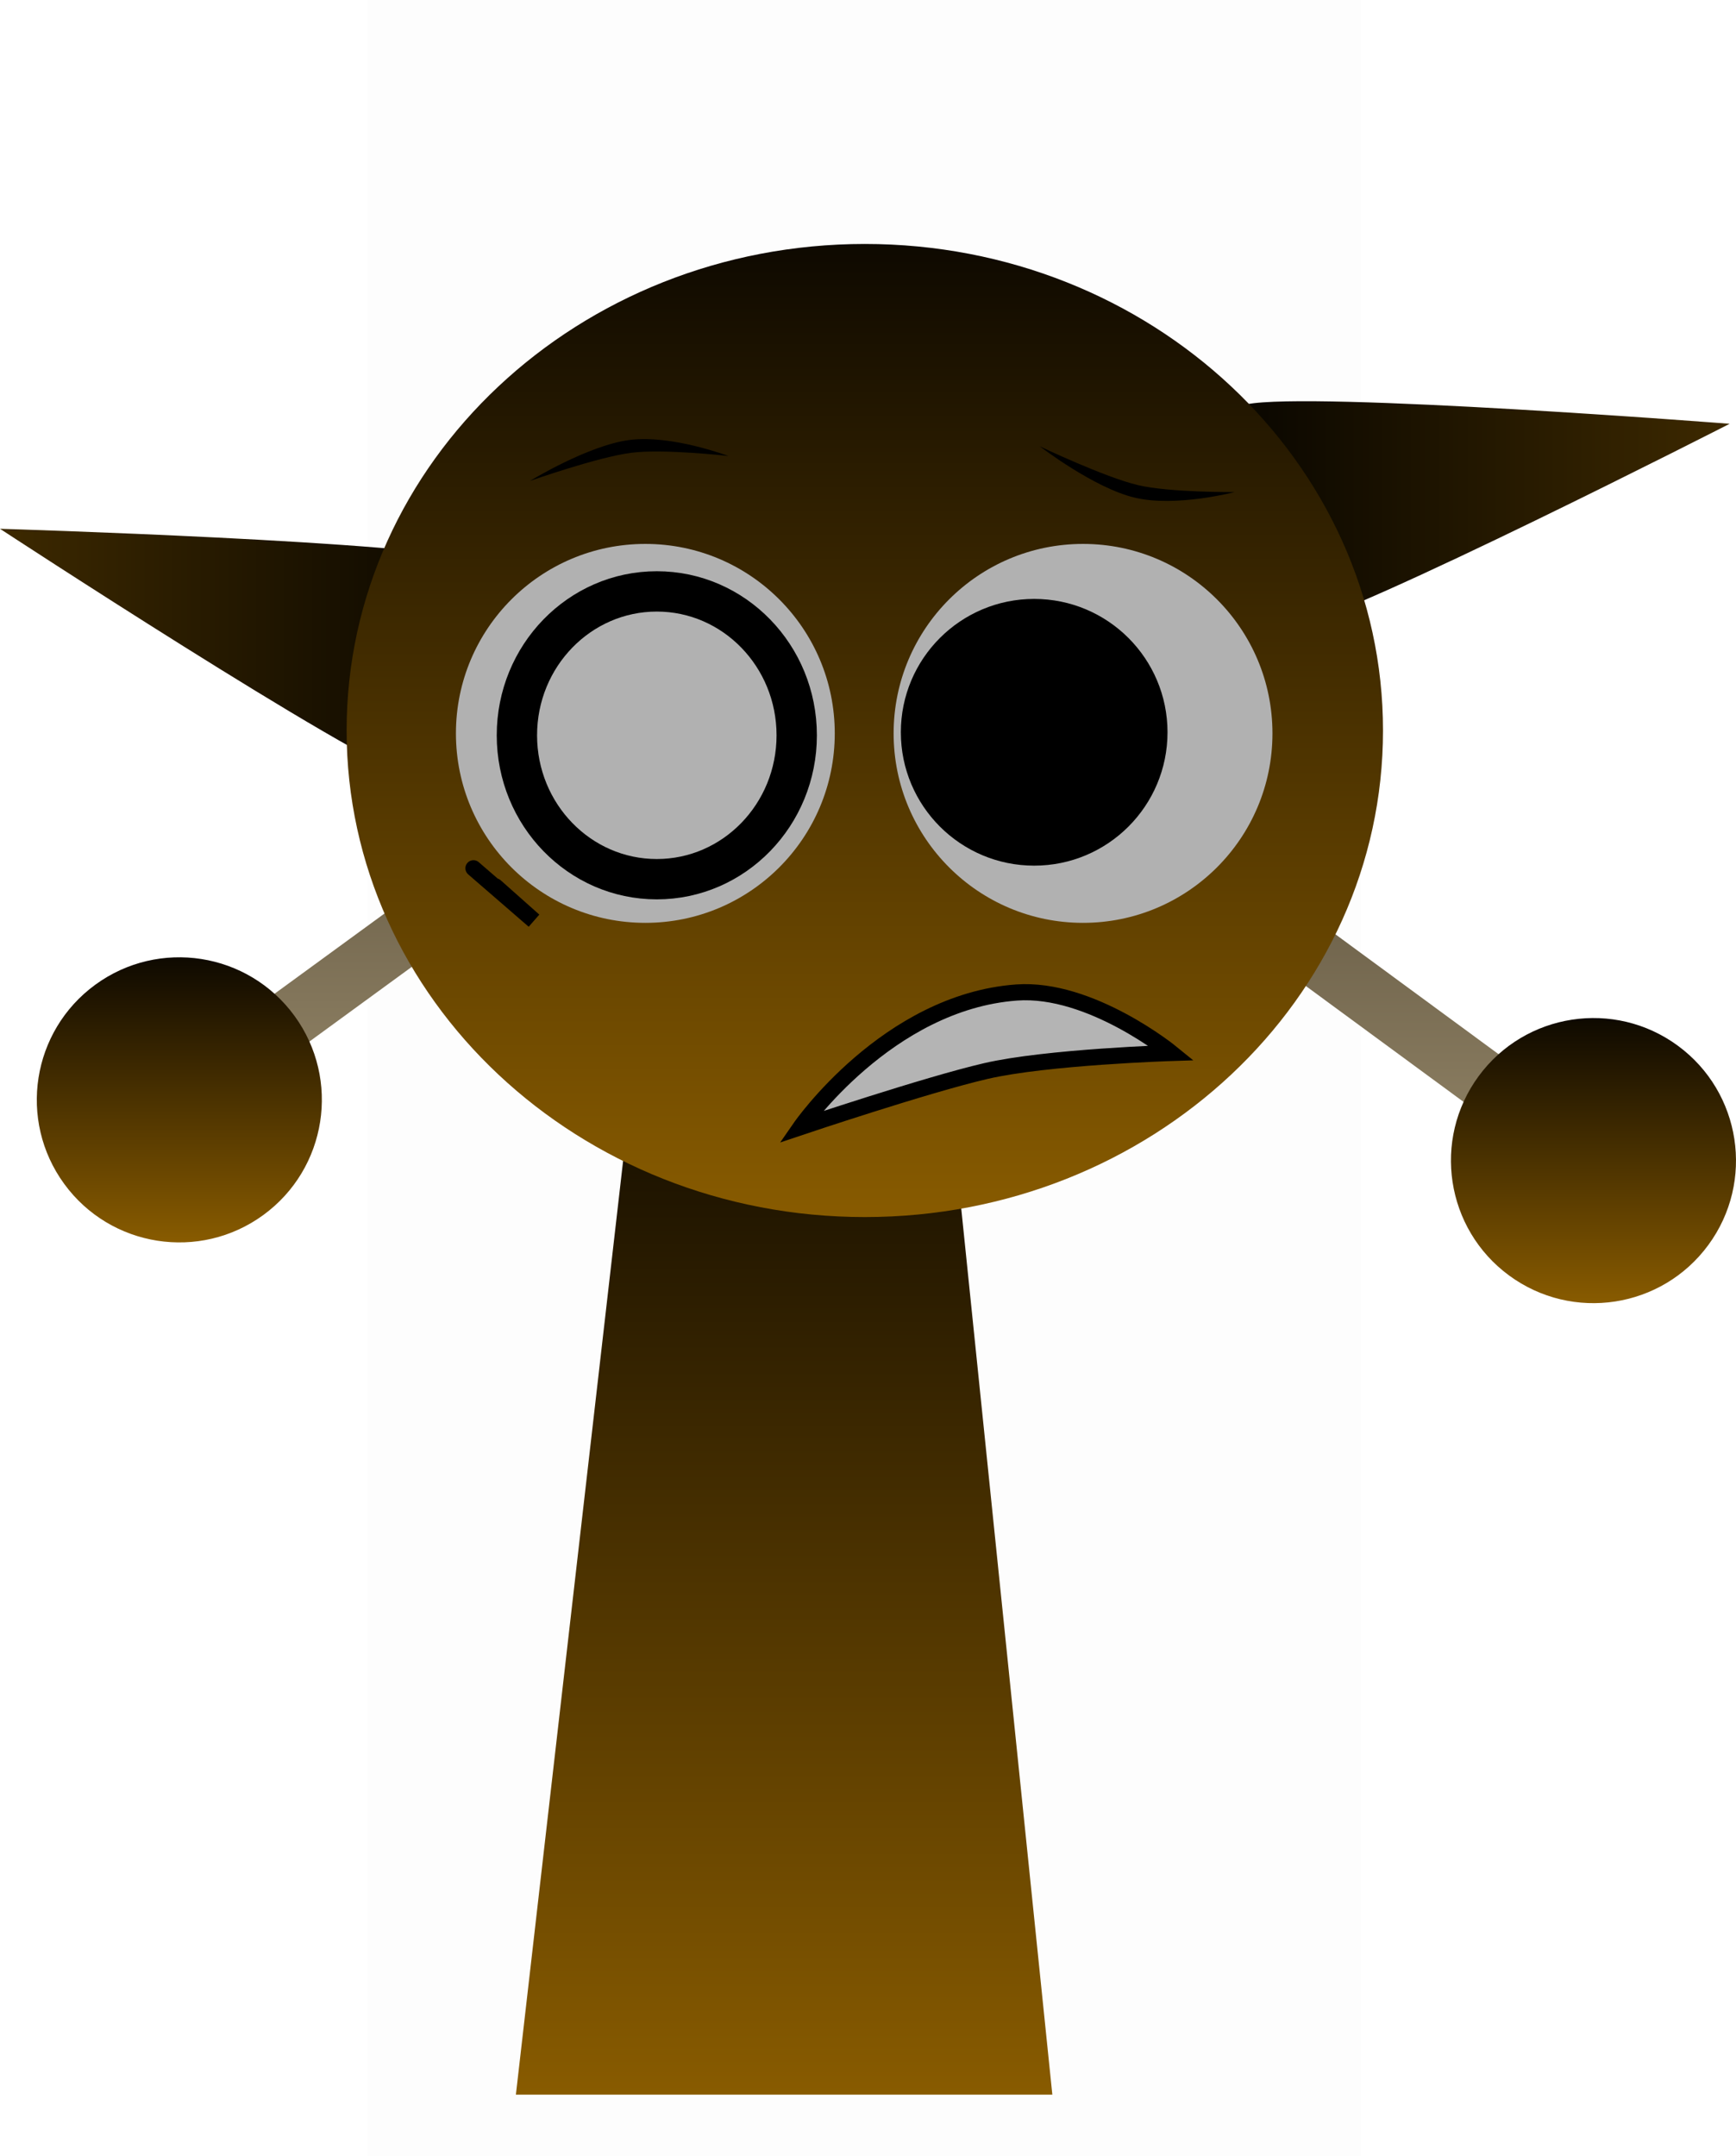 <svg version="1.1" xmlns="http://www.w3.org/2000/svg" xmlns:xlink="http://www.w3.org/1999/xlink" width="215.2" height="267.225" viewBox="0,0,215.2,267.225"><defs><linearGradient x1="285.232" y1="111.802" x2="357.21" y2="111.802" gradientUnits="userSpaceOnUse" id="color-1"><stop offset="0" stop-color="#000000"/><stop offset="1" stop-color="#3d2900"/></linearGradient><linearGradient x1="142.799" y1="129.271" x2="213.18" y2="129.271" gradientUnits="userSpaceOnUse" id="color-2"><stop offset="0" stop-color="#3d2900"/><stop offset="1" stop-color="#000000"/></linearGradient><linearGradient x1="312.122" y1="147.351" x2="312.122" y2="194.697" gradientUnits="userSpaceOnUse" id="color-3"><stop offset="0" stop-color="#605540"/><stop offset="1" stop-color="#938567"/></linearGradient><linearGradient x1="340.331" y1="174.074" x2="340.331" y2="209.41" gradientUnits="userSpaceOnUse" id="color-4"><stop offset="0" stop-color="#0e0900"/><stop offset="1" stop-color="#885b00"/></linearGradient><linearGradient x1="193.305" y1="139.997" x2="193.305" y2="187.176" gradientUnits="userSpaceOnUse" id="color-5"><stop offset="0" stop-color="#605540"/><stop offset="1" stop-color="#938567"/></linearGradient><linearGradient x1="165.029" y1="166.546" x2="165.029" y2="201.882" gradientUnits="userSpaceOnUse" id="color-6"><stop offset="0" stop-color="#0e0900"/><stop offset="1" stop-color="#885b00"/></linearGradient><linearGradient x1="240" y1="175.5" x2="240" y2="307.5" gradientUnits="userSpaceOnUse" id="color-7"><stop offset="0" stop-color="#0e0900"/><stop offset="1" stop-color="#885b00"/></linearGradient><linearGradient x1="250.004" y1="78.142" x2="250.004" y2="198.739" gradientUnits="userSpaceOnUse" id="color-8"><stop offset="0" stop-color="#0e0900"/><stop offset="1" stop-color="#885b00"/></linearGradient></defs><g transform="translate(-142.799,-47.909)"><g data-paper-data="{&quot;isPaintingLayer&quot;:true}" fill-rule="nonzero" stroke-linejoin="miter" stroke-miterlimit="10" stroke-dasharray="" stroke-dashoffset="0" style="mix-blend-mode: normal"><path d="M188.336,315.134v-267.225h123.182v267.225z" fill-opacity="0.01" fill="#000000" stroke="none" stroke-width="0" stroke-linecap="butt"/><path d="M302.87,125.665c-8.071,1.613 -15.851,-3.271 -17.377,-10.907c-1.526,-7.636 3.781,-15.134 11.852,-16.746c8.071,-1.613 59.865,2.418 59.865,2.418c0,0 -46.269,23.623 -54.34,25.235z" data-paper-data="{&quot;index&quot;:null}" fill="url(#color-1)" stroke="#000000" stroke-width="0" stroke-linecap="butt"/><path d="M194.112,144.372c-7.851,-2.471 -51.313,-30.93 -51.313,-30.93c0,0 51.927,1.56 59.778,4.031c7.851,2.471 12.321,10.495 9.983,17.923c-2.338,7.428 -10.597,11.447 -18.448,8.976z" fill="url(#color-2)" stroke="#000000" stroke-width="0" stroke-linecap="butt"/><g data-paper-data="{&quot;index&quot;:null}" stroke="#000000" stroke-width="0" stroke-linecap="butt"><path d="M286.083,147.351l56.419,41.436l-4.341,5.911l-56.419,-41.436z" fill="url(#color-3)"/><path d="M329.873,205.981c-7.864,-5.776 -9.557,-16.833 -3.781,-24.697c5.776,-7.864 16.833,-9.557 24.697,-3.781c7.864,5.776 9.557,16.833 3.781,24.697c-5.776,7.864 -16.833,9.557 -24.697,3.781z" fill="url(#color-4)"/></g><g stroke="#000000" stroke-width="0" stroke-linecap="butt"><path d="M223.741,145.922l-56.552,41.254l-4.322,-5.924l56.552,-41.254z" fill="url(#color-5)"/><path d="M175.44,198.486c-7.883,5.75 -18.934,4.022 -24.684,-3.861c-5.75,-7.883 -4.022,-18.934 3.861,-24.684c7.883,-5.75 18.934,-4.022 24.684,3.861c5.75,7.883 4.022,18.934 -3.861,24.684z" fill="url(#color-6)"/></g><path d="M206.75,307.5l15.143,-131.842l37.783,-0.158l13.574,132z" fill="url(#color-7)" stroke="#000000" stroke-width="0" stroke-linecap="butt"/><path d="M185.767,138.441c0,-33.302 28.76,-60.298 64.237,-60.298c35.477,0 64.237,26.996 64.237,60.298c0,33.302 -28.76,60.298 -64.237,60.298c-35.477,0 -64.237,-26.996 -64.237,-60.298z" fill="url(#color-8)" stroke="#000000" stroke-width="0" stroke-linecap="butt"/><path d="M199.317,138.797c0,-12.968 10.513,-23.481 23.481,-23.481c12.968,0 23.481,10.513 23.481,23.481c0,12.968 -10.513,23.481 -23.481,23.481c-12.968,0 -23.481,-10.513 -23.481,-23.481z" fill="#b1b1b1" stroke="#000000" stroke-width="0" stroke-linecap="butt"/><path d="M277.056,162.278c-12.968,0 -23.481,-10.513 -23.481,-23.481c0,-12.968 10.513,-23.481 23.481,-23.481c12.968,0 23.481,10.513 23.481,23.481c0,12.968 -10.513,23.481 -23.481,23.481z" data-paper-data="{&quot;index&quot;:null}" fill="#b1b1b1" stroke="#000000" stroke-width="0" stroke-linecap="butt"/><path d="M270.999,155.189c-9.128,0 -16.528,-7.4 -16.528,-16.528c0,-9.128 7.4,-16.528 16.528,-16.528c9.128,0 16.528,7.4 16.528,16.528c0,9.128 -7.4,16.528 -16.528,16.528z" data-paper-data="{&quot;index&quot;:null}" fill="#000000" stroke="none" stroke-width="0" stroke-linecap="butt"/><path d="M208.492,107.514c0,0 7.215,-4.435 12.401,-5.088c5.186,-0.653 12.192,1.992 12.192,1.992c0,0 -7.987,-0.905 -11.992,-0.401c-4.185,0.527 -12.601,3.496 -12.601,3.496z" fill="#000000" stroke="none" stroke-width="0" stroke-linecap="butt"/><path d="M283.871,108.032c3.929,0.922 11.968,0.862 11.968,0.862c0,0 -7.246,1.894 -12.334,0.699c-5.088,-1.194 -11.797,-6.364 -11.797,-6.364c0,0 8.057,3.838 12.164,4.802z" data-paper-data="{&quot;index&quot;:null}" fill="#000000" stroke="none" stroke-width="0" stroke-linecap="butt"/><path d="M241.562,139.034c0,9.849 -7.764,17.833 -17.343,17.833c-9.578,0 -17.343,-7.984 -17.343,-17.833c0,-9.849 7.764,-17.833 17.343,-17.833c9.578,0 17.343,7.984 17.343,17.833z" fill="#b1b1b1" stroke="#000000" stroke-width="5" stroke-linecap="butt"/><path d="M204.196,157.742l4.795,4.262l-7.5,-6.492" fill="none" stroke="#000000" stroke-width="2" stroke-linecap="round"/><path d="M268.805,170.911c9.189,-0.679 19.212,7.491 19.212,7.491c0,0 -15.463,0.492 -23.013,2.242c-7.413,1.718 -22.953,6.943 -22.953,6.943c0,0 10.732,-15.492 26.754,-16.676z" data-paper-data="{&quot;index&quot;:null}" fill="#b4b4b4" stroke="#000000" stroke-width="2" stroke-linecap="round"/></g></g></svg>